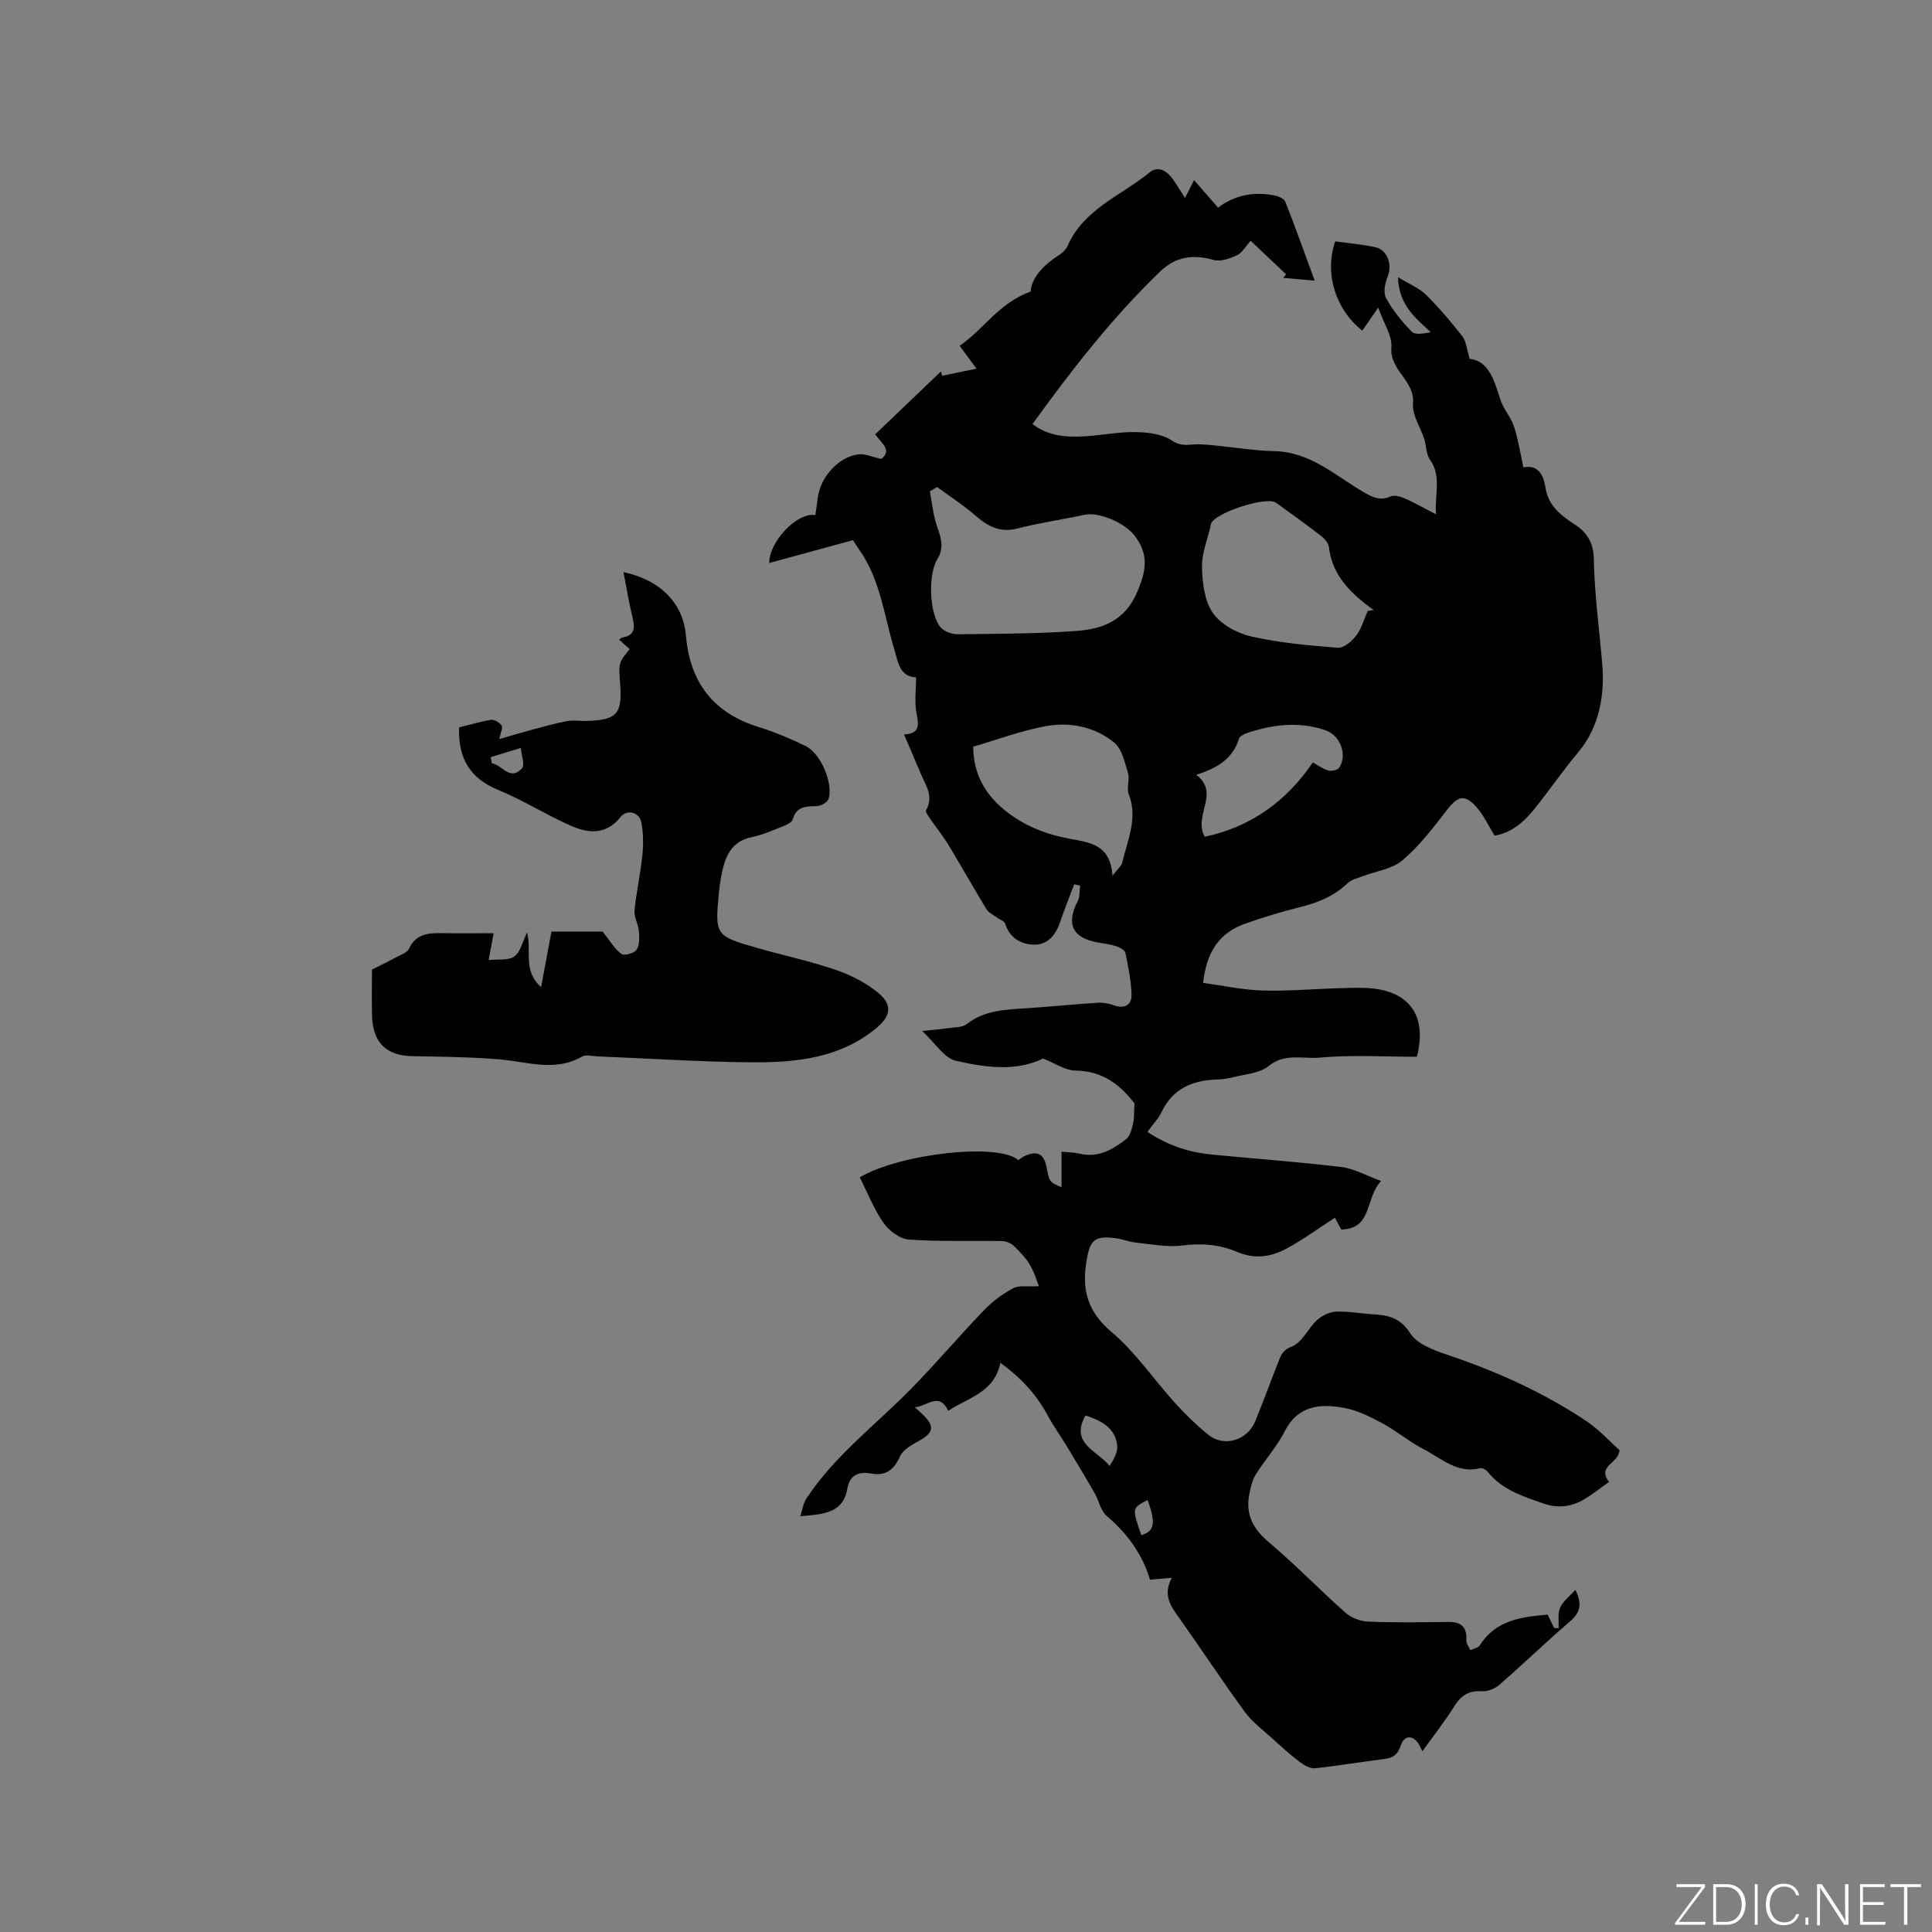 <svg enable-background="new 0 0 400 400" viewBox="0 0 400 400" xmlns="http://www.w3.org/2000/svg"><rect x="0" y="0" width="400" height="400" fill="#808080" stroke="none"/><g fill="#fafbfc"><path d="m346.9 398 5.4-7.3h-5.2v-.6h5.9v.6l-5.4 7.2h5.5l-.1.6h-6.2v-.5z"/><path d="m354.7 390.1h2.8c2.3 0 3.9 1.6 3.9 4.1s-1.6 4.3-3.9 4.3h-2.8zm.6 7.8h2c2.2 0 3.3-1.6 3.3-3.6 0-1.8-1-3.6-3.3-3.6h-2z"/><path d="m363.9 390.1v8.4h-.6v-8.4z"/><path d="m372.5 396.3c-.4 1.3-1.4 2.3-3.2 2.3-2.4 0-3.7-1.9-3.7-4.3 0-2.3 1.2-4.3 3.7-4.3 1.8 0 2.9 1 3.2 2.4h-.6c-.4-1.1-1.1-1.8-2.5-1.8-2.1 0-3 1.9-3 3.7s.9 3.7 3 3.7c1.4 0 2.1-.7 2.5-1.7z"/><path d="m373.8 398.5v-1.5h.6v1.5z"/><path d="m376.2 398.5v-8.4h1c1.3 2 4.4 6.7 4.9 7.6-.1-1.2-.1-2.4-.1-3.8v-3.8h.7v8.4h-.9c-1.2-1.9-4.4-6.8-5-7.7.1 1.1 0 2.3 0 3.9v3.9h-.6z"/><path d="m390 394.4h-4.3v3.5h4.7l-.1.6h-5.2v-8.4h5.1v.6h-4.5v3.1h4.3z"/><path d="m394.2 390.7h-2.8v-.6h6.3v.6h-2.8v7.8h-.7z"/></g><path d="m320.43 334.3c.54 1.11.94 1.94 1.34 2.77.31.01.61.02.92.03.08-1.43-.22-3.03.33-4.26.59-1.35 1.96-2.35 3.15-3.68 1.36 2.76 1.13 4.61-1.05 6.48-4.99 4.28-9.72 8.85-14.67 13.17-.92.81-2.43 1.43-3.62 1.35-2.66-.18-4.28.8-5.67 3.02-1.96 3.13-4.27 6.05-6.68 9.41-.36-.72-.54-1.22-.83-1.64-1.24-1.79-2.94-1.68-3.63.42-.57 1.75-1.48 2.57-3.29 2.79-4.83.6-9.64 1.43-14.49 1.94-1 .1-2.25-.62-3.14-1.3-1.99-1.51-3.85-3.2-5.7-4.88-1.94-1.76-4.13-3.37-5.65-5.46-4.69-6.42-9.06-13.07-13.66-19.55-1.69-2.38-3.39-4.62-1.49-8.24-1.82.15-3.04.26-4.51.38-1.53-5.17-4.64-9.53-8.96-13.19-1.26-1.06-1.6-3.16-2.49-4.71-1.88-3.27-3.83-6.51-5.78-9.73-1.3-2.15-2.77-4.2-3.96-6.4-2.36-4.38-5.63-7.86-9.78-10.87-1.22 6.12-6.59 7.18-10.79 9.93-1.94-3.97-4.28-.94-6.9-.72.79.74 1.32 1.21 1.82 1.7 2.29 2.27 1.96 3.63-.93 5.23-1.5.83-3.36 1.83-3.98 3.23-1.28 2.85-2.97 4.11-6.05 3.56-2.51-.45-4.38.33-4.85 3.09-.87 5.13-4.89 5.33-9.76 5.75.47-1.41.63-2.67 1.25-3.63 5.84-8.89 14.34-15.25 21.67-22.72 5.19-5.29 9.99-10.97 15.13-16.31 1.73-1.8 3.84-3.37 6.04-4.55 1.22-.65 2.99-.28 5.33-.42-.48-1.16-.97-2.94-1.89-4.46-.86-1.43-2.07-2.7-3.29-3.86-.6-.57-1.59-1-2.4-1.02-6.45-.12-12.91.14-19.33-.31-1.86-.13-4.12-1.81-5.25-3.43-2.03-2.9-3.34-6.3-4.93-9.47 8.55-4.97 28.76-7.16 32.83-3.55.44-.28.9-.69 1.43-.91 2.57-1.1 3.88-.36 4.42 2.43.58 3.01.58 3.01 3.09 4.1 0-2.42 0-4.68 0-7.37 1.55.16 2.69.16 3.77.42 3.82.93 6.83-.87 9.6-3.01.82-.64 1.16-2.06 1.44-3.19.27-1.1.18-2.28.29-4.2-2.64-3.49-6.31-6.74-12.2-6.81-2.15-.02-4.28-1.54-6.72-2.49-5.62 2.74-12 1.85-18.1.45-2.36-.54-4.14-3.56-6.93-6.15 2.47-.27 3.88-.37 5.28-.58 1.34-.21 2.99-.11 3.95-.86 3.7-2.88 7.99-2.99 12.33-3.27 4.96-.32 9.9-.84 14.86-1.15 1.11-.07 2.29.19 3.35.56 2.17.76 3.61-.13 3.57-2.15-.06-2.92-.68-5.85-1.27-8.73-.12-.58-1.17-1.13-1.9-1.37-1.2-.4-2.48-.55-3.73-.77-5.32-.91-6.71-3.81-4.24-8.58.47-.91.35-2.12.5-3.2-.41-.09-.82-.19-1.23-.28-.98 2.62-2.03 5.21-2.93 7.86-.95 2.78-2.67 4.82-5.69 4.63-2.58-.16-4.75-1.46-5.65-4.29-.19-.6-1.21-.92-1.83-1.39-.72-.54-1.65-.95-2.08-1.67-2.68-4.41-5.2-8.91-7.88-13.33-1.13-1.86-2.52-3.55-3.74-5.35-.38-.56-1.05-1.45-.86-1.79 1.66-2.95-.17-5.29-1.19-7.76-1.05-2.53-2.15-5.05-3.37-7.91 3.36-.21 3.04-2.05 2.57-4.45-.44-2.26-.09-4.67-.09-7.4-3.41-.1-3.72-3.16-4.58-6.04-2.07-6.96-2.88-14.39-7.28-20.52-.36-.51-.69-1.05-1.2-1.83-5.79 1.58-11.58 3.15-17.34 4.72-.05-4.3 5.7-10.57 9.56-9.92.17-1.24.35-2.47.51-3.7.55-4.18 4.3-8.36 8.39-8.87 1.43-.18 2.98.57 4.74.95 2.27-1.8.15-3.18-1.27-5.09 4.52-4.32 9.07-8.68 13.63-13.03.07.3.15.6.22.9 2.18-.45 4.37-.9 7.14-1.47-1.36-1.84-2.27-3.07-3.5-4.74 4.88-3.27 8.04-8.82 14.7-11.23.22-2.98 2.74-5.54 5.98-7.62.68-.44 1.35-1.12 1.67-1.84 3.38-7.65 11.14-10.42 17.03-15.24 1.75-1.43 3.62-.22 4.83 1.52.77 1.1 1.46 2.26 2.45 3.8.74-1.45 1.25-2.44 1.88-3.69 1.66 1.9 3.23 3.7 4.97 5.7 3.47-2.63 7.41-3.34 11.6-2.54.84.16 2.05.65 2.31 1.29 2.08 5.27 3.98 10.62 6.09 16.37-2.56-.23-4.53-.41-6.5-.59.19-.24.39-.49.58-.73-2.42-2.29-4.83-4.57-7.33-6.93-1.11 1.22-1.79 2.51-2.84 2.99-1.47.68-3.4 1.38-4.82.97-4.26-1.21-7.84-.73-11.11 2.42-9.89 9.53-18.27 20.3-26.4 31.56 3.32 2.54 7.06 2.75 10.85 2.53 3.51-.21 7.01-.94 10.51-.87 2.55.05 5.51.39 7.51 1.75 2.13 1.45 3.81.68 5.8.78 5.15.24 10.28 1.31 15.43 1.42 7.48.16 12.58 5.07 18.45 8.48 1.83 1.06 3.39 1.87 5.56.9.77-.35 2.04-.01 2.92.38 2.01.88 3.93 1.98 6.52 3.31-.34-4.18 1.21-7.82-1.28-11.35-.79-1.12-.71-2.82-1.16-4.22-.79-2.47-2.54-4.99-2.33-7.35.43-4.78-4.9-6.88-4.48-11.66.2-2.35-1.54-4.87-2.72-8.21-1.46 2.11-2.41 3.47-3.3 4.76-5.69-4.49-7.86-12.06-5.6-18.48 2.72.38 5.54.62 8.3 1.21 2.54.54 3.54 3.7 2.54 6.12-.55 1.33-.93 3.32-.32 4.43 1.4 2.54 3.29 4.87 5.33 6.95.69.7 2.41.39 3.92.1-3.16-2.97-6.59-5.52-6.79-11.4 2.38 1.46 4.39 2.25 5.81 3.65 2.71 2.67 5.19 5.61 7.53 8.61.78 1 .87 2.56 1.52 4.66 3.92.4 5.05 4.38 6.34 8.41.62 1.96 2.18 3.62 2.82 5.58.88 2.66 1.29 5.47 1.96 8.47 3.11-.6 4.18 1.62 4.58 4.26.58 3.8 3.33 5.79 6.15 7.64 2.65 1.73 3.79 3.96 3.84 7.1.14 7.39 1.18 14.73 1.77 22.05.47 5.91-.55 12.64-4.96 17.89-3.2 3.81-6.01 7.95-9.14 11.82-2.14 2.65-4.66 4.89-8.21 5.5-1.23-2.01-2.17-4.05-3.56-5.69-2.52-2.99-4-2.63-6.3.36-2.83 3.67-5.7 7.44-9.2 10.42-2.15 1.83-5.5 2.24-8.29 3.32-1.05.41-2.28.67-3.05 1.4-2.78 2.66-6.09 4.04-9.76 4.95-3.9.97-7.76 2.14-11.55 3.48-5.35 1.9-7.97 5.96-8.63 12.24 4.14.56 8.16 1.44 12.2 1.57 5.07.17 10.16-.29 15.24-.45 2.01-.06 4.03-.15 6.04-.08 9.07.29 13 5.58 10.77 14.25-6.74 0-13.48-.43-20.13.18-3.45.31-7.21-1.01-10.57 1.75-1.8 1.47-4.7 1.64-7.14 2.27-1.22.32-2.51.48-3.77.52-4.99.19-8.96 1.95-11.25 6.73-.67 1.41-1.83 2.58-2.94 4.1 4.13 2.75 8.56 4.24 13.33 4.7 8.96.87 17.94 1.51 26.87 2.58 2.57.31 5 1.73 8.18 2.89-3.38 3.69-1.72 9.85-8.23 10.06-.46-.86-.95-1.76-1.32-2.45-3.43 2.21-6.64 4.57-10.12 6.44-3.15 1.7-6.58 2.15-10.09.65-3.67-1.56-7.44-1.86-11.47-1.34-3.06.4-6.28-.27-9.42-.59-1.46-.15-2.88-.75-4.34-.93-4.45-.55-5.29.45-6.01 4.84-.98 5.97.3 10.44 5.23 14.61 4.96 4.19 8.71 9.8 13.12 14.67 2.13 2.35 4.43 4.58 6.88 6.58 3.23 2.63 8.07 1.21 9.71-2.77 1.73-4.21 3.28-8.49 4.96-12.72.5-1.27.95-2.13 2.69-2.81 2.09-.82 3.29-3.72 5.15-5.43 1.02-.93 2.58-1.69 3.94-1.76 2.52-.11 5.06.4 7.6.54 3.19.18 5.7.71 7.78 3.96 1.43 2.23 4.9 3.5 7.71 4.45 10.19 3.43 19.92 7.79 28.85 13.79 2.59 1.74 4.73 4.14 6.75 5.94-.18 2.83-4.75 3.19-2.16 6.58-1.8 1.26-3.52 2.68-5.43 3.75-2.58 1.45-5.27 1.73-8.22.69-4.22-1.48-8.44-2.79-11.4-6.46-.35-.44-1.15-.94-1.59-.83-4.74 1.22-8.02-2-11.67-3.88-3-1.55-5.63-3.79-8.6-5.4-2.48-1.34-5.13-2.67-7.86-3.19-4.97-.93-9.62-.59-12.41 4.88-1.62 3.18-4.12 5.91-6.01 8.97-.73 1.18-1.04 2.69-1.31 4.09-.78 4.13.8 7.11 4.05 9.85 5.5 4.64 10.52 9.86 15.92 14.64 1.19 1.06 3.1 1.75 4.7 1.81 5.51.22 11.03.14 16.54.06 2.7-.04 3.9 1.08 3.74 3.82-.04.66.54 1.35.83 2.03.68-.33 1.63-.49 1.98-1.03 3.23-5.11 8.4-5.86 14.03-6.32zm-126.41-233.46c-.5.29-1.01.58-1.51.88.49 2.47.69 5.05 1.54 7.39.84 2.32 1.41 4.38.02 6.65-1.96 3.19-1.69 11.38.69 14.14.75.87 2.35 1.42 3.55 1.41 8.14-.09 16.3-.09 24.41-.67 5.45-.39 10.16-2.02 12.75-8.12 1.89-4.46 2.42-7.83-.65-11.73-1.92-2.45-7.17-4.86-10.25-4.21-4.62.99-9.33 1.66-13.9 2.84-3.71.96-6.25-.52-8.87-2.8-2.43-2.12-5.18-3.87-7.78-5.78zm89.15 25.66c.41-.07.81-.14 1.22-.21-.6-.44-1.21-.87-1.79-1.33-3.81-3.03-6.86-6.51-7.45-11.66-.1-.88-.98-1.84-1.76-2.44-3.01-2.33-6.11-4.56-9.22-6.78-1.96-1.4-12.61 2.07-13.44 4.34-.04.1-.03.21-.05.31-.66 2.89-1.88 5.79-1.82 8.66.07 3.24.51 7.01 2.26 9.53 1.64 2.36 5.01 4.19 7.93 4.85 5.86 1.33 11.92 1.87 17.93 2.34 1.22.09 2.9-1.33 3.79-2.5 1.12-1.46 1.63-3.38 2.4-5.11zm-81.68 28.09c.05 5.54 2.34 9.64 6.26 12.93 3.99 3.35 8.66 5.19 13.73 6.14 4.07.77 8.45 1.12 8.84 7.65 1.13-1.48 1.85-2.02 2.01-2.69 1.1-4.65 3.3-9.16 1.37-14.18-.5-1.29.25-3.03-.16-4.38-.67-2.23-1.25-5-2.87-6.32-4.08-3.33-9.25-4.34-14.36-3.36-4.95.94-9.74 2.73-14.82 4.21zm47.93 18.66c9.48-2.03 16.85-7.25 22.38-15.39 1.16.63 2.12 1.37 3.2 1.66.68.18 1.93-.07 2.26-.57 1.77-2.66.22-6.72-2.84-7.76-5.45-1.87-10.84-1.21-16.16.55-.66.22-1.59.67-1.75 1.21-1.29 4.2-4.55 6.11-8.84 7.46 5.02 3.82-.69 8.38 1.75 12.84zm-24.68 119.79c-3.28 5.88 2.44 7.25 5 10.47.84-1.37 1.71-2.85 1.57-4.22-.4-3.69-3.27-5.13-6.57-6.25zm11.55 24.79c2.76-.79 3.03-2.49 1.32-7.26-3.26 1.64-3.26 1.64-1.32 7.26z" fill="#010104"/><path d="m95.05 150.6c2.14-.53 4.37-1.21 6.64-1.56.68-.1 1.72.56 2.17 1.18.29.4-.2 1.37-.49 2.8 2.21-.64 4.42-1.3 6.64-1.9 2.43-.65 4.86-1.35 7.32-1.81 1.33-.25 2.75-.02 4.13-.05 6.22-.16 7.41-1.47 6.94-7.57-.35-4.45-.35-4.45 1.97-7.3-.67-.6-1.36-1.21-2.19-1.95.22-.16.4-.39.6-.43 2.96-.47 2.62-2.35 2.1-4.51-.69-2.86-1.16-5.77-1.8-9.05 7.66 1.62 12.36 6.47 12.93 13.1.83 9.75 5.67 16.06 15.08 18.98 3.32 1.03 6.56 2.4 9.69 3.92 3.12 1.51 5.76 7.64 4.77 10.95-.21.71-1.61 1.48-2.47 1.5-2.22.05-4.18.02-4.94 2.73-.17.61-1.18 1.11-1.91 1.4-2.16.85-4.33 1.83-6.58 2.29-3.56.72-5.12 3.1-5.92 6.25-.41 1.64-.7 3.32-.86 5-.87 9.15-.86 9.18 8.08 11.74 5.39 1.54 10.91 2.7 16.2 4.53 3.12 1.08 6.26 2.7 8.78 4.81 3.06 2.56 2.35 4.93-.72 7.4-7.53 6.07-16.46 6.95-25.5 6.89-10.69-.08-21.38-.8-32.06-1.23-1.06-.04-2.35-.42-3.14.04-5.62 3.23-11.3 1.07-17.02.59-6-.5-12.04-.56-18.07-.67-5.42-.1-8.23-2.76-8.39-8.35-.09-3.04-.02-6.08-.02-9.57 1.44-.73 3.42-1.7 5.37-2.73.83-.44 1.95-.86 2.29-1.59 1.51-3.26 4.28-3.28 7.21-3.23 3.38.06 6.77.01 10.33.01-.27 1.4-.59 3.08-1.05 5.56 2.01-.22 4.11.13 5.33-.75 1.26-.91 1.67-3.01 2.64-4.97.98 3.87-.93 7.92 2.9 11.31.76-4.07 1.43-7.69 2.14-11.49h10.59c1.59 1.99 2.51 3.63 3.9 4.63.59.43 2.66-.14 3.13-.86.64-.99.6-2.57.49-3.87-.12-1.43-1.04-2.87-.91-4.24.36-3.81 1.23-7.58 1.62-11.39.23-2.26.22-4.63-.2-6.86-.41-2.13-2.97-2.81-4.31-1.13-3 3.78-6.68 3.41-10.32 1.8-5.12-2.27-9.9-5.3-15.07-7.43-5.76-2.38-8.26-6.47-8.04-12.92zm6.55 6.16c.08.42.15.83.23 1.25 2.12.37 3.81 3.79 6.23 1.06.66-.75-.12-2.78-.23-4.22-2.08.63-4.16 1.27-6.23 1.91z" fill="#010104"/></svg>